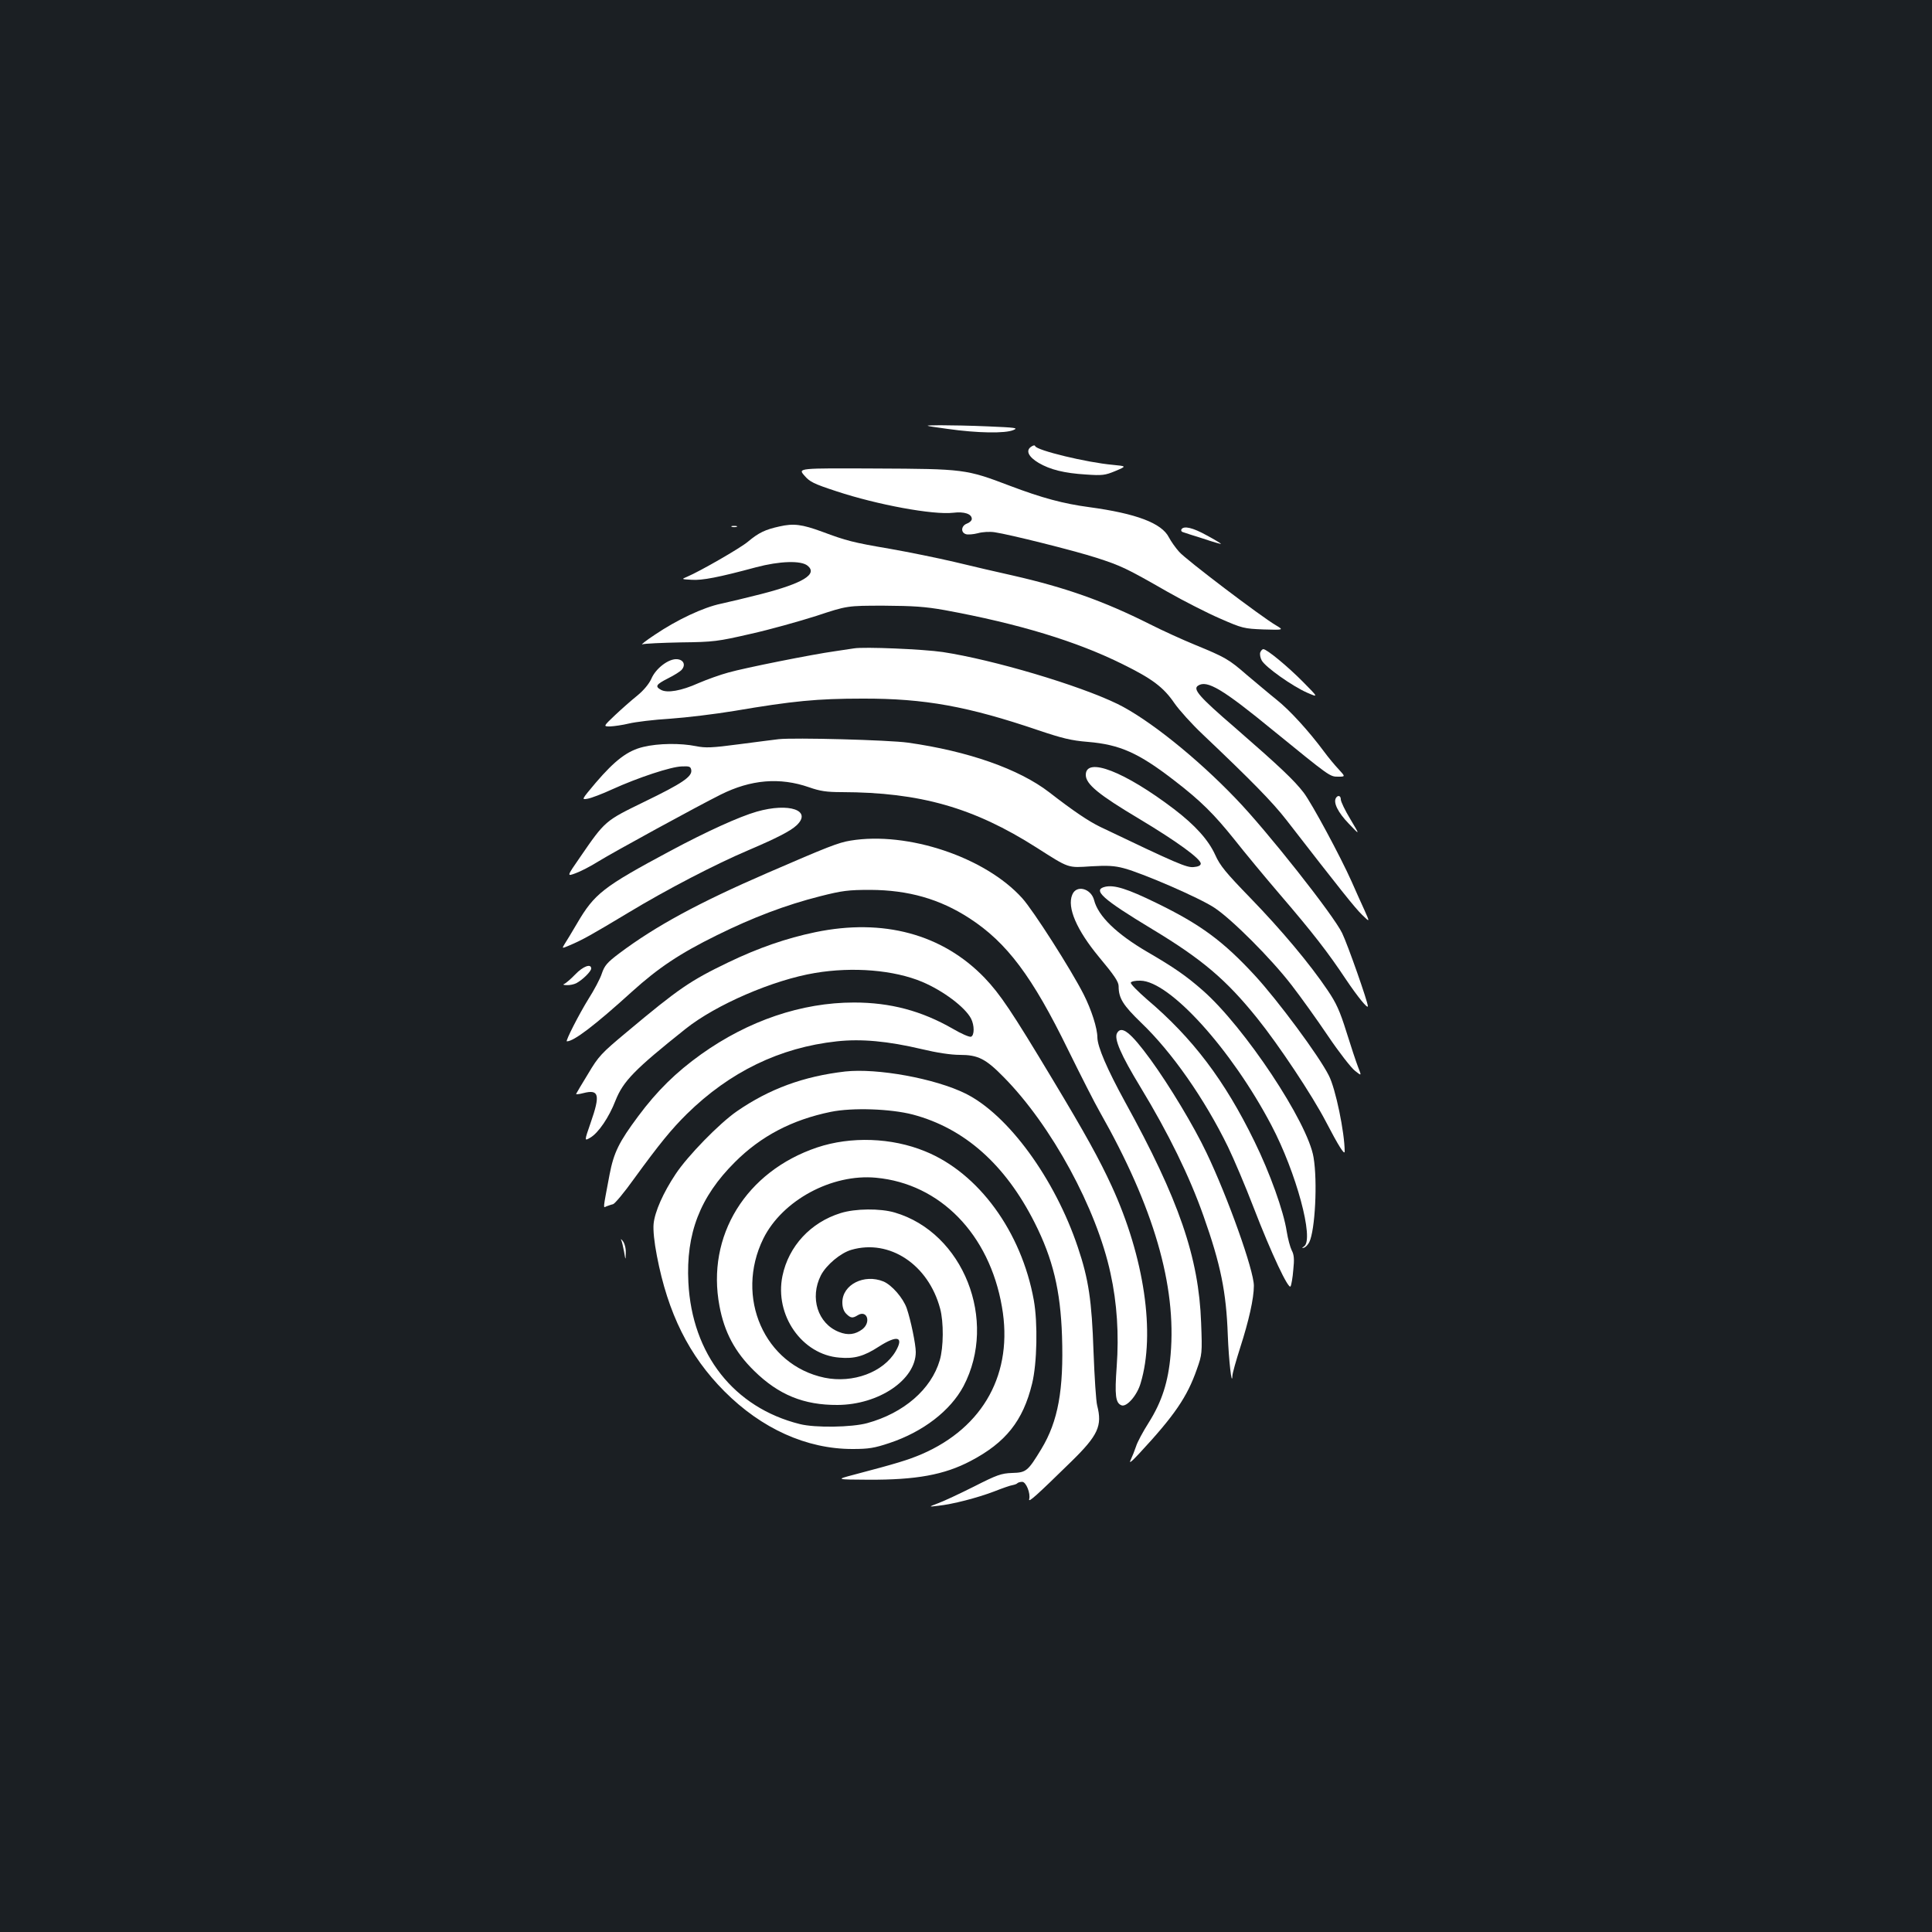 <?xml version="1.0" standalone="no"?>
<!DOCTYPE svg PUBLIC "-//W3C//DTD SVG 20010904//EN"
 "http://www.w3.org/TR/2001/REC-SVG-20010904/DTD/svg10.dtd">
<svg version="1.0" xmlns="http://www.w3.org/2000/svg"
 width="1000pt" height="1000pt" viewBox="0 0 1000 1000"
 preserveAspectRatio="xMidYMid meet">
<rect width="100%" height="100%" fill="#1b1f23"/>
<g transform="translate(0,1000) scale(0.1,-0.1)"
fill="#ffffff" stroke="none">
<path d="M4905 7780 c155 -22 298 -24 340 -6 27 11 13 13 -130 19 -88 4 -200
6 -250 6 -90 -1 -90 -1 40 -19z"/>
<path d="M5336 7687 c-28 -20 -12 -52 40 -83 60 -35 132 -53 244 -60 86 -6
100 -4 153 18 59 25 59 25 -13 32 -135 12 -395 75 -402 97 -2 6 -11 4 -22 -4z"/>
<path d="M4163 7539 c28 -33 48 -43 167 -82 212 -70 500 -123 604 -111 57 7
96 -6 96 -32 0 -8 -11 -19 -25 -24 -30 -11 -34 -46 -5 -55 10 -3 38 -1 61 5
24 7 63 9 88 5 75 -11 408 -94 526 -132 127 -41 155 -54 366 -175 86 -49 210
-112 275 -140 114 -50 123 -52 224 -56 105 -3 105 -3 65 21 -76 44 -470 343
-502 381 -18 20 -42 54 -53 75 -37 73 -168 123 -412 156 -134 18 -243 47 -412
111 -226 86 -237 87 -693 89 -403 2 -403 2 -370 -36z"/>
<path d="M4034 7275 c-73 -16 -107 -32 -163 -79 -39 -33 -248 -153 -314 -181
-31 -13 -31 -13 23 -16 54 -4 141 13 334 65 121 32 232 36 266 8 54 -44 -24
-91 -241 -147 -74 -19 -167 -41 -208 -50 -91 -19 -227 -83 -341 -160 -47 -31
-76 -54 -65 -50 11 4 101 8 200 10 170 2 190 5 360 44 99 22 252 65 340 93
160 53 160 53 350 53 154 -1 214 -5 315 -23 381 -70 683 -161 925 -282 150
-74 208 -118 264 -200 25 -36 90 -108 145 -160 253 -240 363 -352 435 -445
279 -360 354 -454 391 -490 41 -40 41 -40 12 25 -17 36 -46 102 -66 147 -59
132 -205 403 -248 460 -50 65 -124 135 -356 337 -186 160 -219 199 -191 217
46 31 127 -17 389 -232 295 -240 293 -239 336 -239 38 0 38 0 3 38 -19 20 -54
62 -76 92 -78 105 -175 212 -245 268 -39 31 -108 90 -155 129 -93 81 -111 91
-269 156 -61 25 -167 73 -234 107 -237 119 -435 189 -707 251 -76 17 -211 48
-301 70 -89 21 -242 52 -339 69 -188 32 -222 41 -348 88 -104 38 -147 44 -221
27z"/>
<path d="M3788 7273 c6 -2 18 -2 25 0 6 3 1 5 -13 5 -14 0 -19 -2 -12 -5z"/>
<path d="M6115 7260 c-3 -6 0 -12 7 -14 7 -3 55 -18 106 -34 50 -17 92 -29 92
-27 0 2 -33 22 -74 44 -72 40 -119 51 -131 31z"/>
<path d="M4420 6644 c-14 -2 -59 -9 -100 -15 -115 -16 -466 -86 -550 -110 -41
-11 -111 -36 -155 -55 -89 -40 -161 -52 -193 -35 -33 18 -27 28 36 60 32 16
64 36 71 45 21 25 9 51 -24 54 -43 4 -111 -47 -134 -102 -12 -26 -39 -59 -72
-86 -30 -24 -82 -70 -116 -102 -61 -58 -61 -58 -25 -58 21 1 64 7 97 15 33 8
129 20 214 25 85 6 233 24 330 40 306 52 430 64 666 64 321 1 545 -40 910
-164 122 -41 169 -53 256 -60 166 -14 262 -57 446 -199 138 -106 207 -175 312
-306 52 -66 158 -194 236 -285 170 -198 249 -300 342 -440 62 -92 113 -154
113 -138 0 22 -104 318 -133 378 -43 91 -392 533 -551 697 -204 213 -454 412
-611 489 -201 98 -643 229 -905 269 -101 15 -408 28 -460 19z"/>
<path d="M6523 6623 c-3 -9 0 -28 8 -42 20 -35 159 -133 234 -166 60 -26 60
-26 -20 55 -79 80 -188 170 -206 170 -5 0 -12 -7 -16 -17z"/>
<path d="M4030 6174 c-19 -2 -110 -14 -203 -26 -143 -19 -175 -20 -225 -10
-79 16 -194 15 -272 -4 -81 -19 -146 -68 -247 -186 -74 -88 -74 -88 -41 -82
18 3 76 25 128 49 132 60 304 117 359 118 40 2 46 -1 49 -19 5 -34 -47 -69
-243 -164 -203 -99 -202 -97 -332 -286 -70 -101 -70 -101 -24 -84 25 9 78 36
116 60 81 50 509 284 635 347 156 78 306 91 458 38 57 -20 91 -25 169 -25 405
-1 683 -80 1008 -287 171 -109 160 -105 283 -97 83 5 121 3 169 -10 98 -26
391 -153 468 -204 89 -58 296 -265 401 -402 45 -58 129 -175 187 -261 58 -86
122 -168 141 -182 34 -27 34 -27 15 21 -10 26 -37 107 -60 181 -34 109 -53
150 -97 215 -92 137 -240 313 -400 478 -127 131 -157 167 -182 223 -35 77
-103 153 -213 237 -255 194 -457 273 -457 177 0 -48 68 -103 276 -227 195
-117 319 -207 319 -232 0 -10 -13 -16 -37 -18 -36 -3 -82 16 -483 208 -60 29
-139 82 -264 179 -157 121 -420 213 -731 257 -100 14 -590 27 -670 18z"/>
<path d="M6915 5870 c-15 -24 10 -75 66 -133 59 -62 59 -62 9 22 -28 46 -50
92 -50 103 0 20 -15 24 -25 8z"/>
<path d="M3917 5799 c-91 -26 -260 -103 -447 -203 -349 -187 -393 -221 -484
-377 -27 -46 -56 -94 -64 -106 -14 -23 -14 -23 24 -7 69 29 115 55 308 171
197 119 447 249 621 323 143 61 216 98 248 128 82 77 -38 119 -206 71z"/>
<path d="M4402 5649 c-62 -10 -118 -32 -427 -166 -360 -156 -581 -276 -769
-417 -64 -48 -77 -64 -91 -105 -8 -26 -40 -86 -70 -133 -46 -74 -120 -218
-111 -218 36 0 144 82 338 258 134 121 245 196 438 291 186 92 357 157 535
202 114 29 146 33 260 33 197 -1 359 -47 513 -147 194 -126 325 -301 511 -682
65 -132 138 -276 164 -321 279 -492 397 -898 366 -1256 -12 -140 -45 -243
-113 -351 -30 -47 -60 -103 -66 -124 -7 -21 -19 -51 -27 -68 -11 -22 0 -15 42
30 185 199 250 295 300 438 27 76 28 82 22 240 -12 339 -115 638 -394 1144
-93 170 -142 284 -143 333 0 48 -31 144 -71 223 -66 130 -261 435 -318 498
-191 212 -593 347 -889 298z"/>
<path d="M5720 5410 c-67 -16 -15 -63 245 -220 257 -155 382 -261 542 -460
112 -139 286 -401 356 -536 64 -123 97 -176 97 -154 0 97 -47 326 -82 393 -51
102 -265 390 -382 517 -165 179 -282 265 -510 376 -151 74 -219 95 -266 84z"/>
<path d="M5550 5369 c-28 -66 23 -183 138 -322 81 -97 102 -129 102 -152 0
-62 23 -98 117 -189 159 -152 328 -394 449 -642 30 -62 90 -203 133 -315 91
-236 181 -427 191 -407 4 7 11 45 14 85 6 55 4 79 -8 101 -8 16 -20 60 -26 98
-16 105 -87 303 -167 466 -154 316 -320 535 -556 735 -48 42 -86 80 -84 87 2
6 24 11 50 10 151 -2 471 -355 678 -749 128 -243 222 -590 169 -626 -13 -9
-13 -10 0 -7 8 3 20 15 27 29 30 62 43 313 22 438 -29 181 -358 676 -574 865
-84 74 -149 119 -285 198 -161 94 -256 186 -277 269 -16 61 -92 81 -113 28z"/>
<path d="M4220 5175 c-149 -31 -294 -81 -450 -156 -197 -95 -255 -134 -526
-361 -132 -110 -146 -125 -200 -216 -33 -53 -60 -100 -62 -104 -2 -3 15 -2 37
4 82 21 89 -8 38 -154 -33 -95 -33 -95 -1 -76 41 24 96 104 130 192 40 100 98
160 363 371 157 125 453 253 670 289 196 33 409 15 554 -46 109 -46 222 -131
253 -190 18 -35 18 -87 0 -94 -8 -3 -50 15 -94 41 -162 93 -323 136 -512 136
-271 0 -547 -94 -791 -268 -130 -93 -228 -189 -326 -321 -99 -133 -126 -187
-148 -302 -35 -186 -34 -172 -16 -164 9 3 24 9 34 11 10 3 59 62 109 132 131
180 193 256 273 335 222 218 481 344 776 376 127 14 265 1 439 -40 79 -19 152
-30 198 -30 94 0 134 -20 227 -115 247 -250 481 -680 553 -1016 34 -154 44
-317 32 -482 -11 -150 -6 -189 25 -201 27 -10 81 52 99 115 77 256 19 652
-150 1020 -63 137 -136 270 -307 554 -212 353 -270 439 -351 524 -218 226
-524 309 -876 236z"/>
<path d="M2977 4956 c-23 -24 -49 -46 -57 -49 -8 -3 -3 -6 13 -6 16 -1 38 4
50 10 32 17 77 61 77 76 0 27 -42 12 -83 -31z"/>
<path d="M5782 4653 c-17 -29 19 -112 121 -280 145 -239 254 -462 326 -666 90
-254 118 -395 126 -617 5 -131 21 -272 24 -211 0 13 19 79 40 145 45 140 71
255 71 321 0 80 -135 458 -245 688 -66 139 -192 348 -290 483 -103 141 -150
178 -173 137z"/>
<path d="M4375 4454 c-216 -25 -393 -90 -561 -206 -90 -62 -255 -231 -317
-325 -64 -96 -108 -195 -114 -258 -3 -32 3 -93 17 -165 57 -298 166 -517 349
-701 193 -194 426 -299 663 -299 85 0 114 5 192 31 174 58 315 167 383 294
179 341 -1 795 -356 899 -75 22 -204 21 -280 -3 -155 -48 -269 -171 -301 -325
-42 -203 101 -408 295 -423 77 -7 127 7 204 57 95 61 131 52 87 -24 -64 -109
-221 -167 -368 -137 -311 65 -466 417 -317 720 98 198 355 337 584 315 331
-31 586 -292 651 -668 60 -342 -94 -624 -416 -763 -71 -30 -126 -47 -350 -106
-95 -25 -95 -25 75 -26 247 -1 392 25 529 97 181 95 271 207 318 400 26 105
30 315 9 432 -64 355 -286 659 -563 771 -173 71 -384 78 -558 20 -369 -124
-575 -458 -506 -821 25 -135 80 -238 179 -335 127 -125 258 -178 432 -177 213
1 405 130 405 274 0 40 -26 166 -47 227 -19 53 -76 119 -120 138 -100 41 -213
-16 -213 -108 0 -26 7 -46 20 -59 23 -23 33 -24 59 -8 48 30 71 -34 26 -71
-38 -29 -76 -34 -123 -15 -109 43 -152 177 -93 293 28 54 102 116 158 132 197
57 398 -76 459 -304 19 -70 18 -201 -2 -268 -44 -150 -186 -273 -375 -325 -80
-22 -270 -25 -349 -5 -341 85 -558 361 -577 733 -13 253 60 443 241 623 135
135 296 219 496 260 112 23 310 16 425 -14 267 -71 478 -258 630 -559 95 -188
134 -351 142 -588 9 -278 -20 -440 -107 -584 -70 -115 -78 -122 -151 -124 -57
-2 -79 -10 -199 -71 -74 -37 -157 -76 -185 -86 -50 -19 -50 -19 0 -13 76 8
203 41 290 74 43 17 86 32 96 33 10 2 22 6 25 10 4 4 15 7 25 7 20 0 44 -60
36 -90 -5 -20 38 19 218 195 139 136 161 185 134 290 -6 22 -14 148 -19 280
-9 262 -25 373 -81 539 -119 355 -361 687 -582 796 -158 78 -456 132 -622 114z"/>
<path d="M3215 3582 c4 -7 10 -34 15 -60 8 -47 8 -47 9 -6 1 23 -6 48 -15 60
-8 10 -12 13 -9 6z"/>
</g>
</svg>
